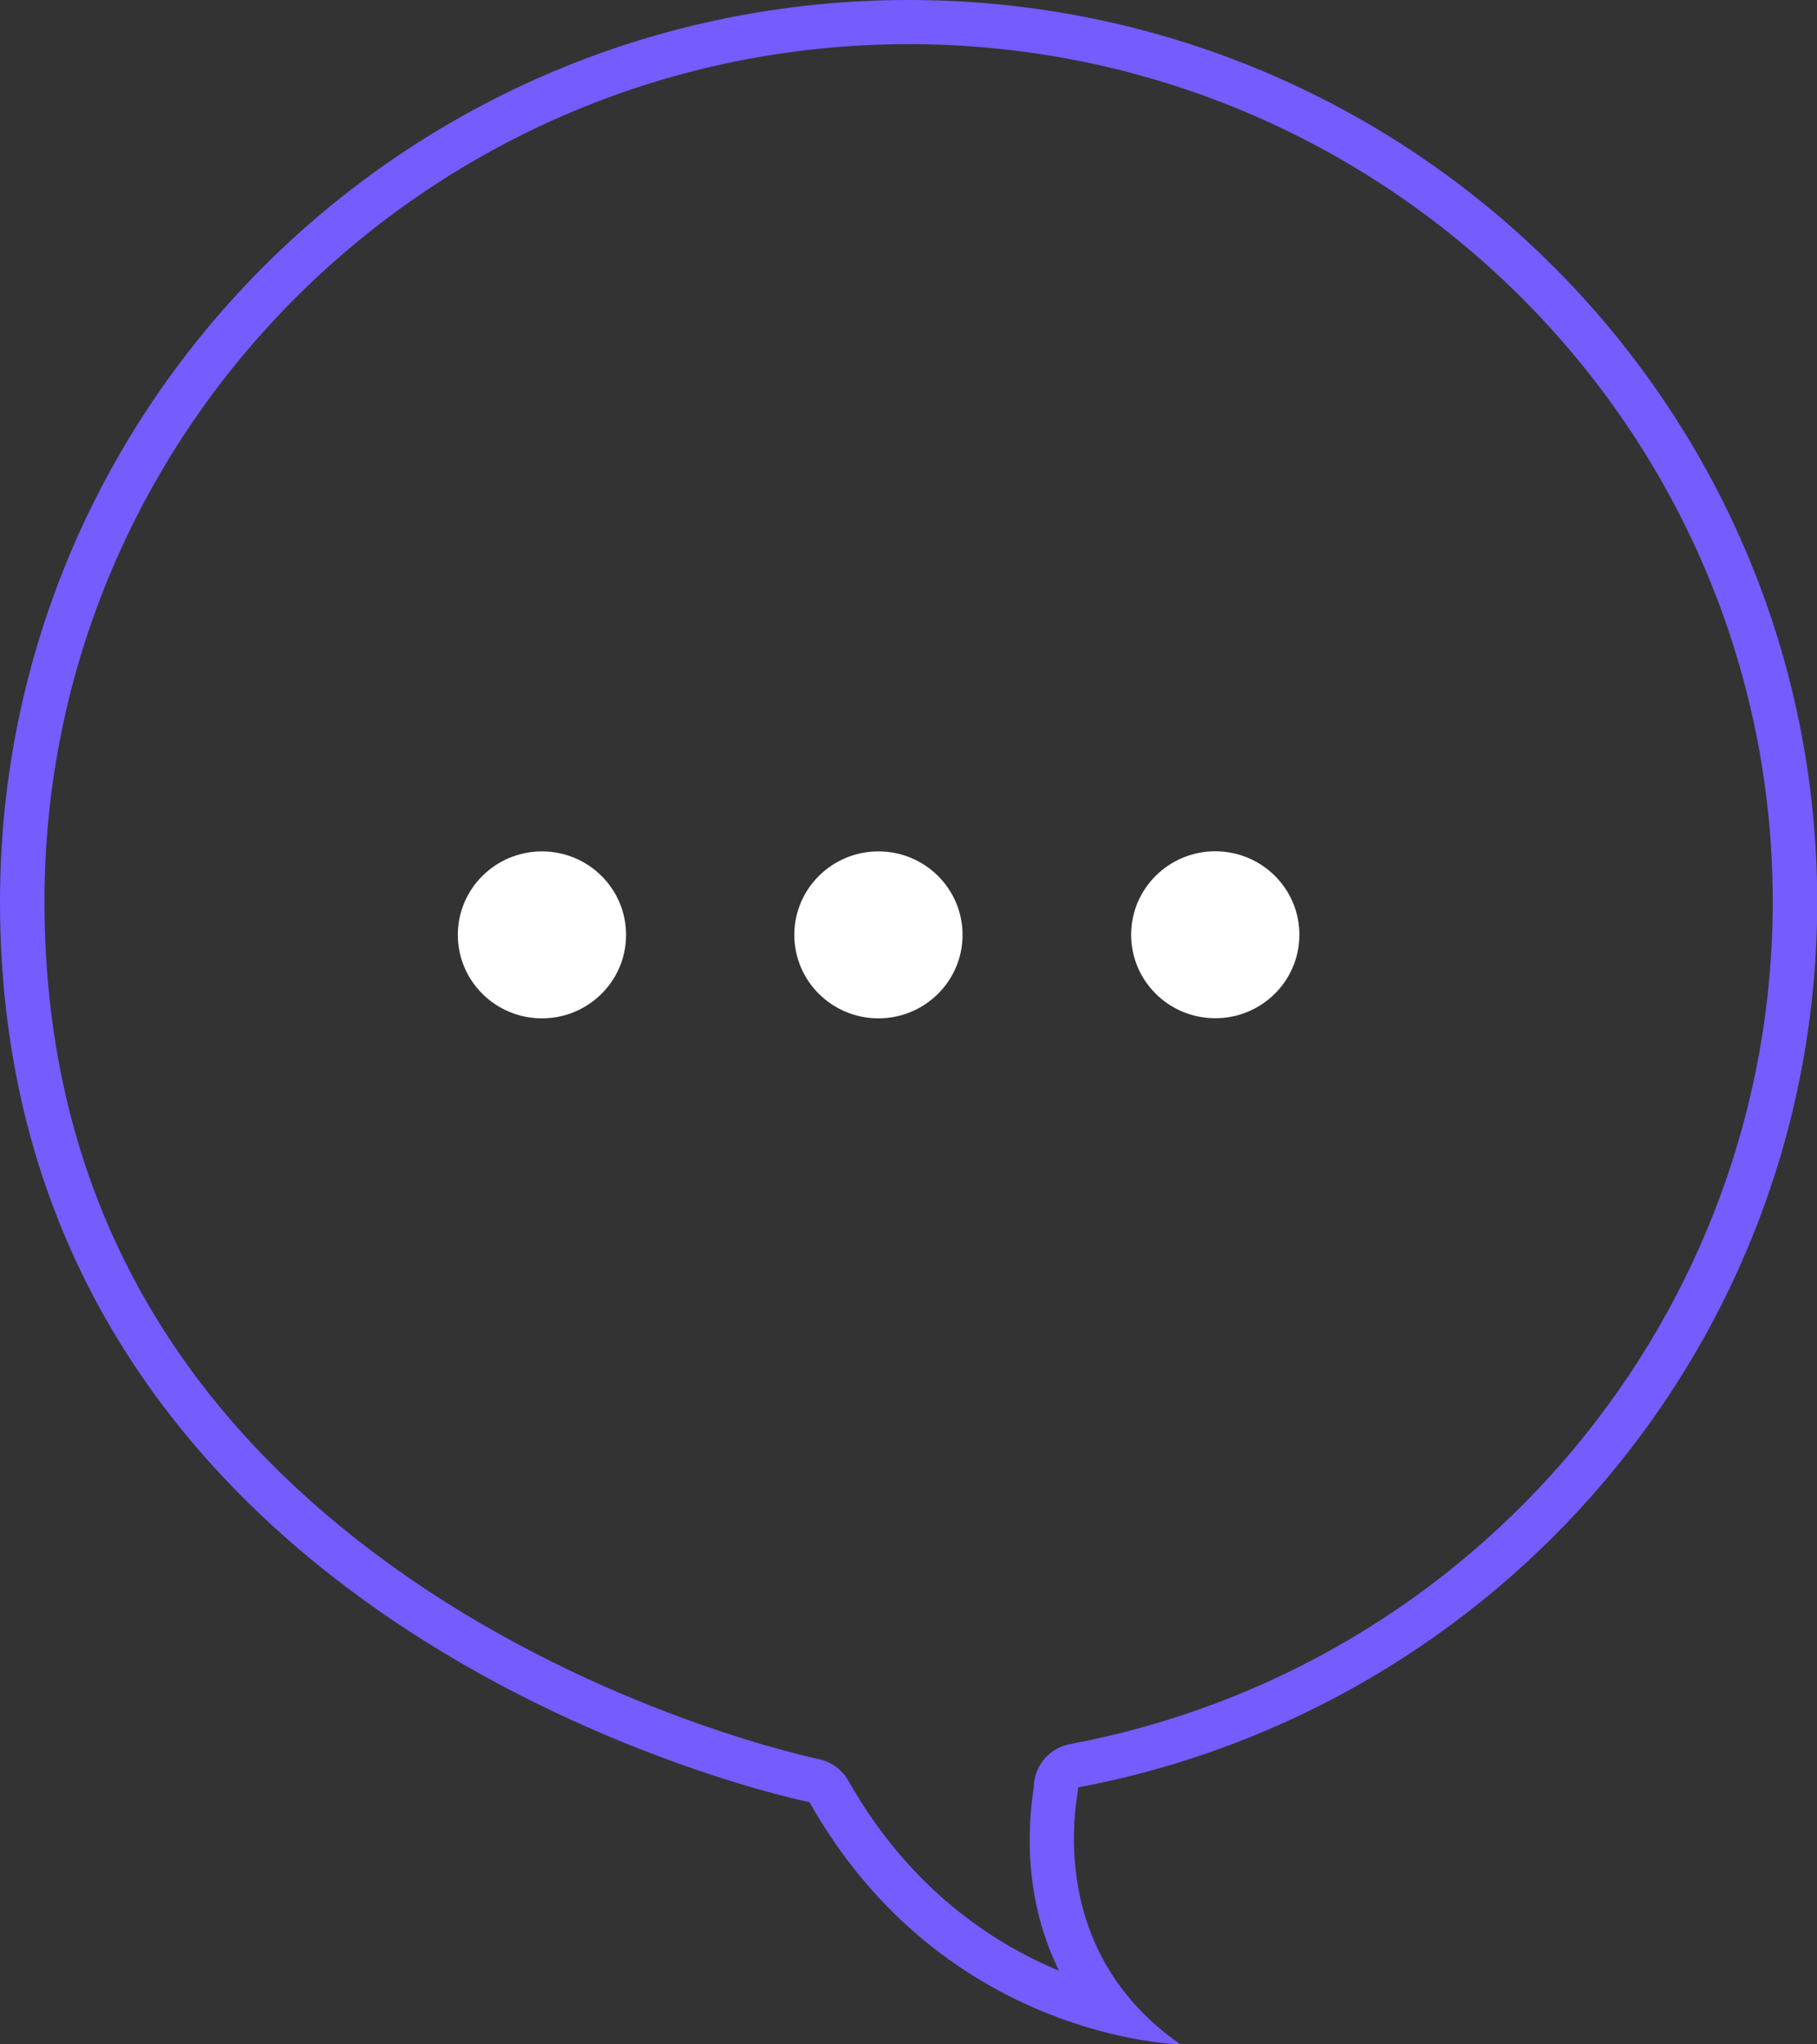 <svg width="64" height="72" viewBox="0 0 64 72" fill="none" xmlns="http://www.w3.org/2000/svg">
<rect x="0" y="0" width="64" height="72" fill="#333333" stroke="none"/>
<g clip-path="url(#clip0_0_764)">
<path d="M32.004 1.555C48.789 1.555 62.441 15.1 62.441 31.755C62.441 46.255 52.032 58.731 37.69 61.425C37.069 61.541 36.58 62.018 36.448 62.626C36.433 62.71 36.417 62.787 36.417 62.872V62.903C36.053 65.312 36.371 67.513 37.302 69.406C34.913 68.413 32.012 66.482 29.879 62.71C29.654 62.318 29.273 62.041 28.824 61.949C28.754 61.933 21.913 60.517 15.118 56.053C6.128 50.135 1.567 41.961 1.567 31.755C1.567 15.1 15.219 1.555 32.004 1.555ZM32.004 0C14.326 0 0 14.215 0 31.755C0 57.708 28.513 63.472 28.513 63.472C33.245 71.854 41.576 72 41.576 72C36.588 68.521 38.038 62.995 37.977 62.949C52.792 60.171 64.008 47.264 64.008 31.755C64 14.215 49.673 0 32.004 0Z" fill="#745CFF"/>
<path d="M19.089 35.865C20.726 35.865 22.052 34.549 22.052 32.925C22.052 31.302 20.726 29.985 19.089 29.985C17.453 29.985 16.126 31.302 16.126 32.925C16.126 34.549 17.453 35.865 19.089 35.865Z" fill="white"/>
<path d="M30.941 35.865C32.578 35.865 33.904 34.549 33.904 32.925C33.904 31.302 32.578 29.985 30.941 29.985C29.305 29.985 27.978 31.302 27.978 32.925C27.978 34.549 29.305 35.865 30.941 35.865Z" fill="white"/>
<path d="M45.763 33.09C45.858 31.469 44.61 30.079 42.976 29.986C41.342 29.892 39.941 31.131 39.847 32.752C39.753 34.373 41.001 35.763 42.635 35.856C44.269 35.95 45.669 34.711 45.763 33.09Z" fill="white"/>
</g>
<defs>
<clipPath id="clip0_0_764">
<rect width="64" height="72" fill="white"/>
</clipPath>
</defs>
</svg>
